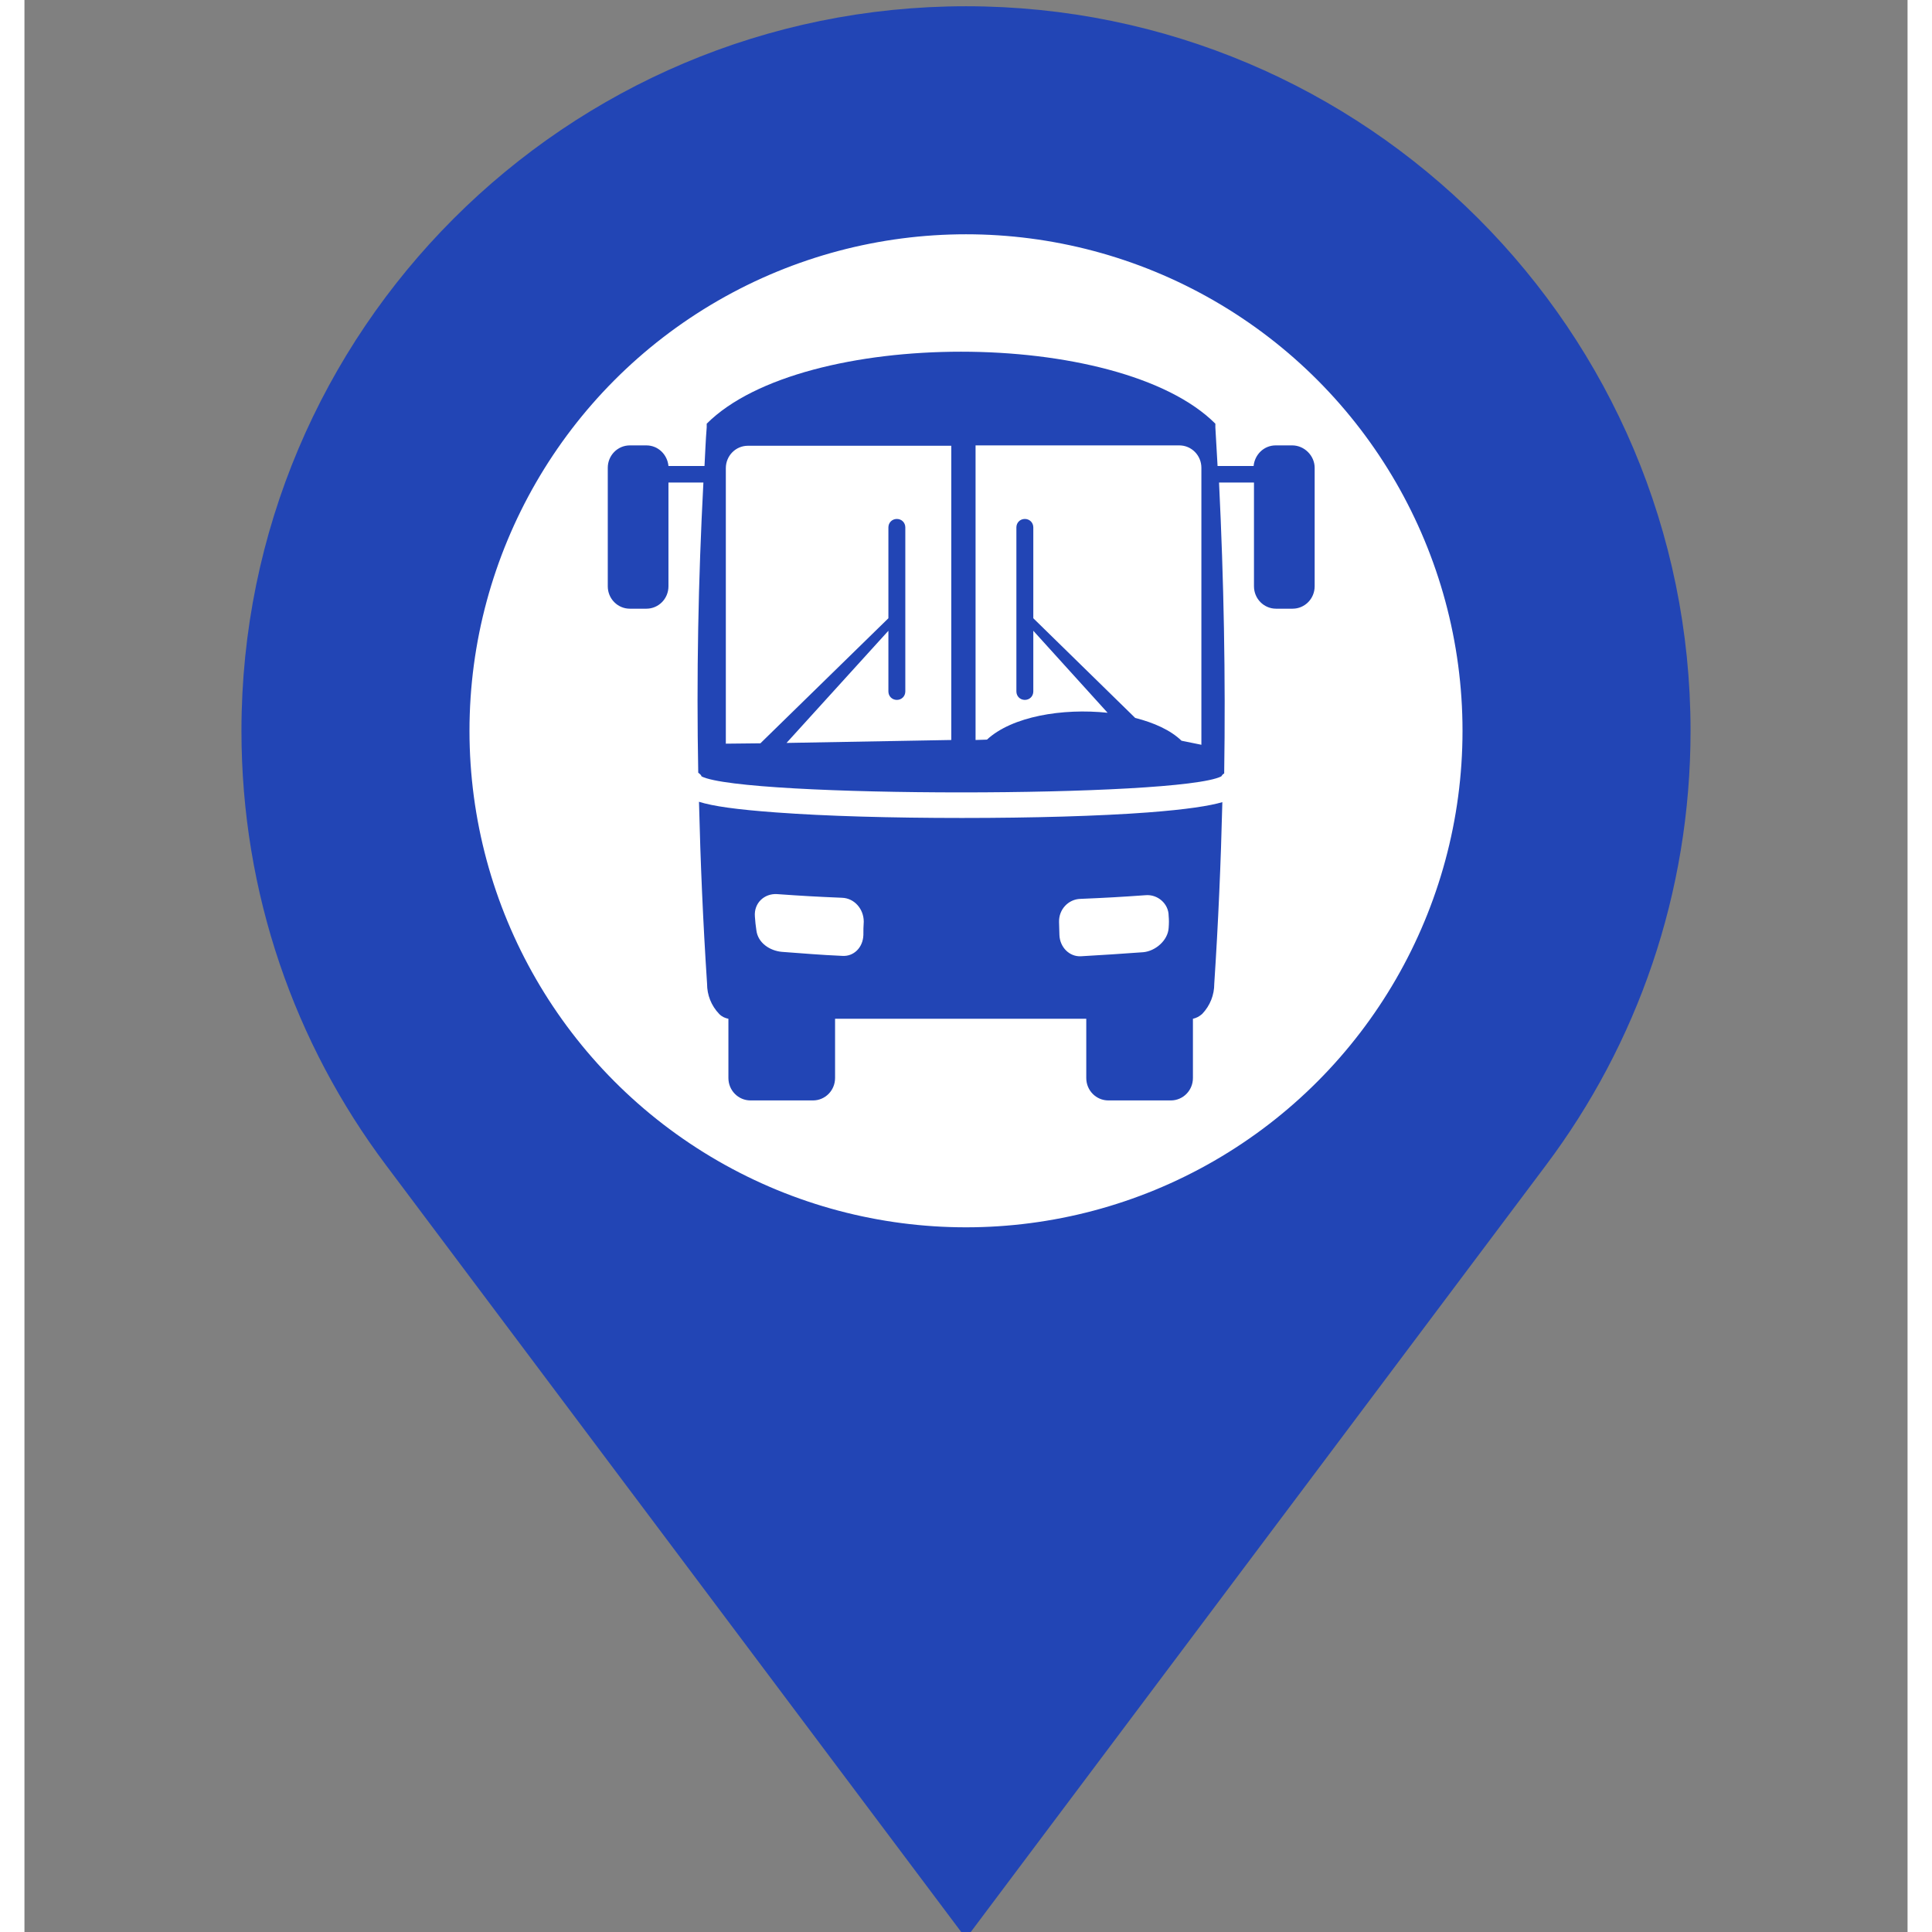 <?xml version="1.0" encoding="utf-8"?>
<!-- Generator: Adobe Illustrator 19.0.0, SVG Export Plug-In . SVG Version: 6.00 Build 0)  -->
<svg version="1.1" id="Capa_1" height="50" width="50" xmlns="http://www.w3.org/2000/svg" xmlns:xlink="http://www.w3.org/1999/xlink" x="0px" y="0px"
	 viewBox="-63 -22.7 512 525.3" style="enable-background:new -63 -22.7 512 525.3;" xml:space="preserve">
<rect x="-63" y="-22.7" width="512" height="525.3" fill="#808080" stroke="none"/>
<style type="text/css">
	.st0{fill:#2245B5;stroke:#2245B5;stroke-width:10;stroke-miterlimit:10;}
	.st1{fill:#FFFFFF;stroke:#2245B5;stroke-width:10;stroke-miterlimit:10;}
	.st2{fill:#2245B5;}
</style>
<g>
	<path class="st0" d="M193-16C87-16,1,70,1,176c0,43.2,14.2,83,38.3,115.1L193,496l153.7-204.9C370.8,259,385,219.2,385,176
		C385,70,299-16,193-16z M193,304c-70.7,0-128-57.3-128-128c0-70.7,57.3-128,128-128c70.7,0,128,57.3,128,128
		C321,246.7,263.7,304,193,304z"/>
</g>
<circle class="st1" cx="193" cy="176" r="140"/>
<g>
	<path class="st2" d="M242.4,198.2c-13.4,1-31.3,1.5-50.5,1.5s-37.1-0.5-50.5-1.5c-10.9-0.8-17.2-1.7-21-2.9
		c0.4,16.4,1.1,32.8,2.2,49.5c0,3,1.1,5.9,3.3,8.2c0.8,0.8,1.6,1.1,2.5,1.3v16.1c0,3.4,2.7,6.1,6,6.1h17c3.3,0,6-2.7,6-6.1v-16.1
		h68.3v16.1c0,3.4,2.7,6.1,6,6.1h17c3.3,0,6-2.7,6-6.1v-16.1c0.9-0.2,1.7-0.6,2.5-1.3c2.2-2.3,3.3-5.2,3.3-8.2
		c1.1-16.7,1.8-33.1,2.2-49.4C259.3,196.4,253,197.4,242.4,198.2z M165.1,231.5c-0.1,3.4-2.6,5.9-5.7,5.7c-6.6-0.3-9.6-0.6-16.5-1.1
		c-3.2-0.3-6.5-2.4-6.9-5.9c-0.2-1.4-0.3-2.2-0.4-3.7c-0.3-3.7,2.6-6.3,6-6.1c7.1,0.5,10.6,0.7,17.7,1c3.3,0.1,5.9,3,5.9,6.5
		C165.1,229.4,165.1,230.1,165.1,231.5z M248.1,229.6c-0.2,3.4-3.6,6.3-6.9,6.6c-6.9,0.5-10.1,0.7-16.9,1.1
		c-3.2,0.2-5.8-2.5-5.9-5.8c0-1.4-0.1-2.1-0.1-3.5c-0.1-3.4,2.5-6.2,5.8-6.3c7.1-0.3,10.7-0.5,17.7-1c3.3-0.3,6.3,2.3,6.3,5.6
		C248.2,227.5,248.2,228.2,248.1,229.6z"/>
	<path class="st2" d="M281.7,98.4h-4.5c-3.2,0-5.7,2.5-6,5.6h-9.8c-0.2-3.5-0.4-7-0.6-10.5v-1c-26.1-26.1-112.2-26.1-138.3,0v1
		c-0.3,3.6-0.4,7-0.6,10.5h-9.8c-0.3-3.1-2.8-5.6-6-5.6h-4.5c-3.3,0-6,2.7-6,6.1v32.2c0,3.4,2.7,6.1,6,6.1h4.5c3.3,0,6-2.7,6-6.1
		v-28.2h9.5c-1.4,26.6-1.9,52.7-1.4,78.9c0.4,0.3,0.8,0.6,0.9,1c11.5,5.8,129.8,5.8,141.3,0c0.2-0.3,0.4-0.6,0.8-0.8
		c0.4-26.3-0.1-52.4-1.4-79.1h9.5v28.2c0,3.4,2.7,6.1,6,6.1h4.5c3.3,0,6-2.7,6-6.1v-32.2C287.8,101.2,285,98.4,281.7,98.4z
		 M188.9,178.5l-44.7,0.8l27.7-30.5v16.5c0,1.3,1,2.3,2.3,2.3s2.3-1,2.3-2.3v-44.6c0-1.3-1-2.3-2.3-2.3s-2.3,1-2.3,2.3v24.7
		l-34.8,34l-9.4,0.1v-74.9c0-3.4,2.7-6.1,6-6.1h55.3V178.5z M257,179.8l-5.4-1.1c-3-2.9-7.5-4.9-12.6-6.2l-27.7-27.1v-24.7
		c0-1.3-1-2.3-2.3-2.3s-2.3,1-2.3,2.3v44.6c0,1.3,1,2.3,2.3,2.3s2.3-1,2.3-2.3v-16.5l20.2,22.3c-12.3-1.3-26,1-32.8,7.3l-3.1,0.1
		V98.4H251c3.3,0,6,2.7,6,6.1V179.8z"/>
</g>
</svg>
